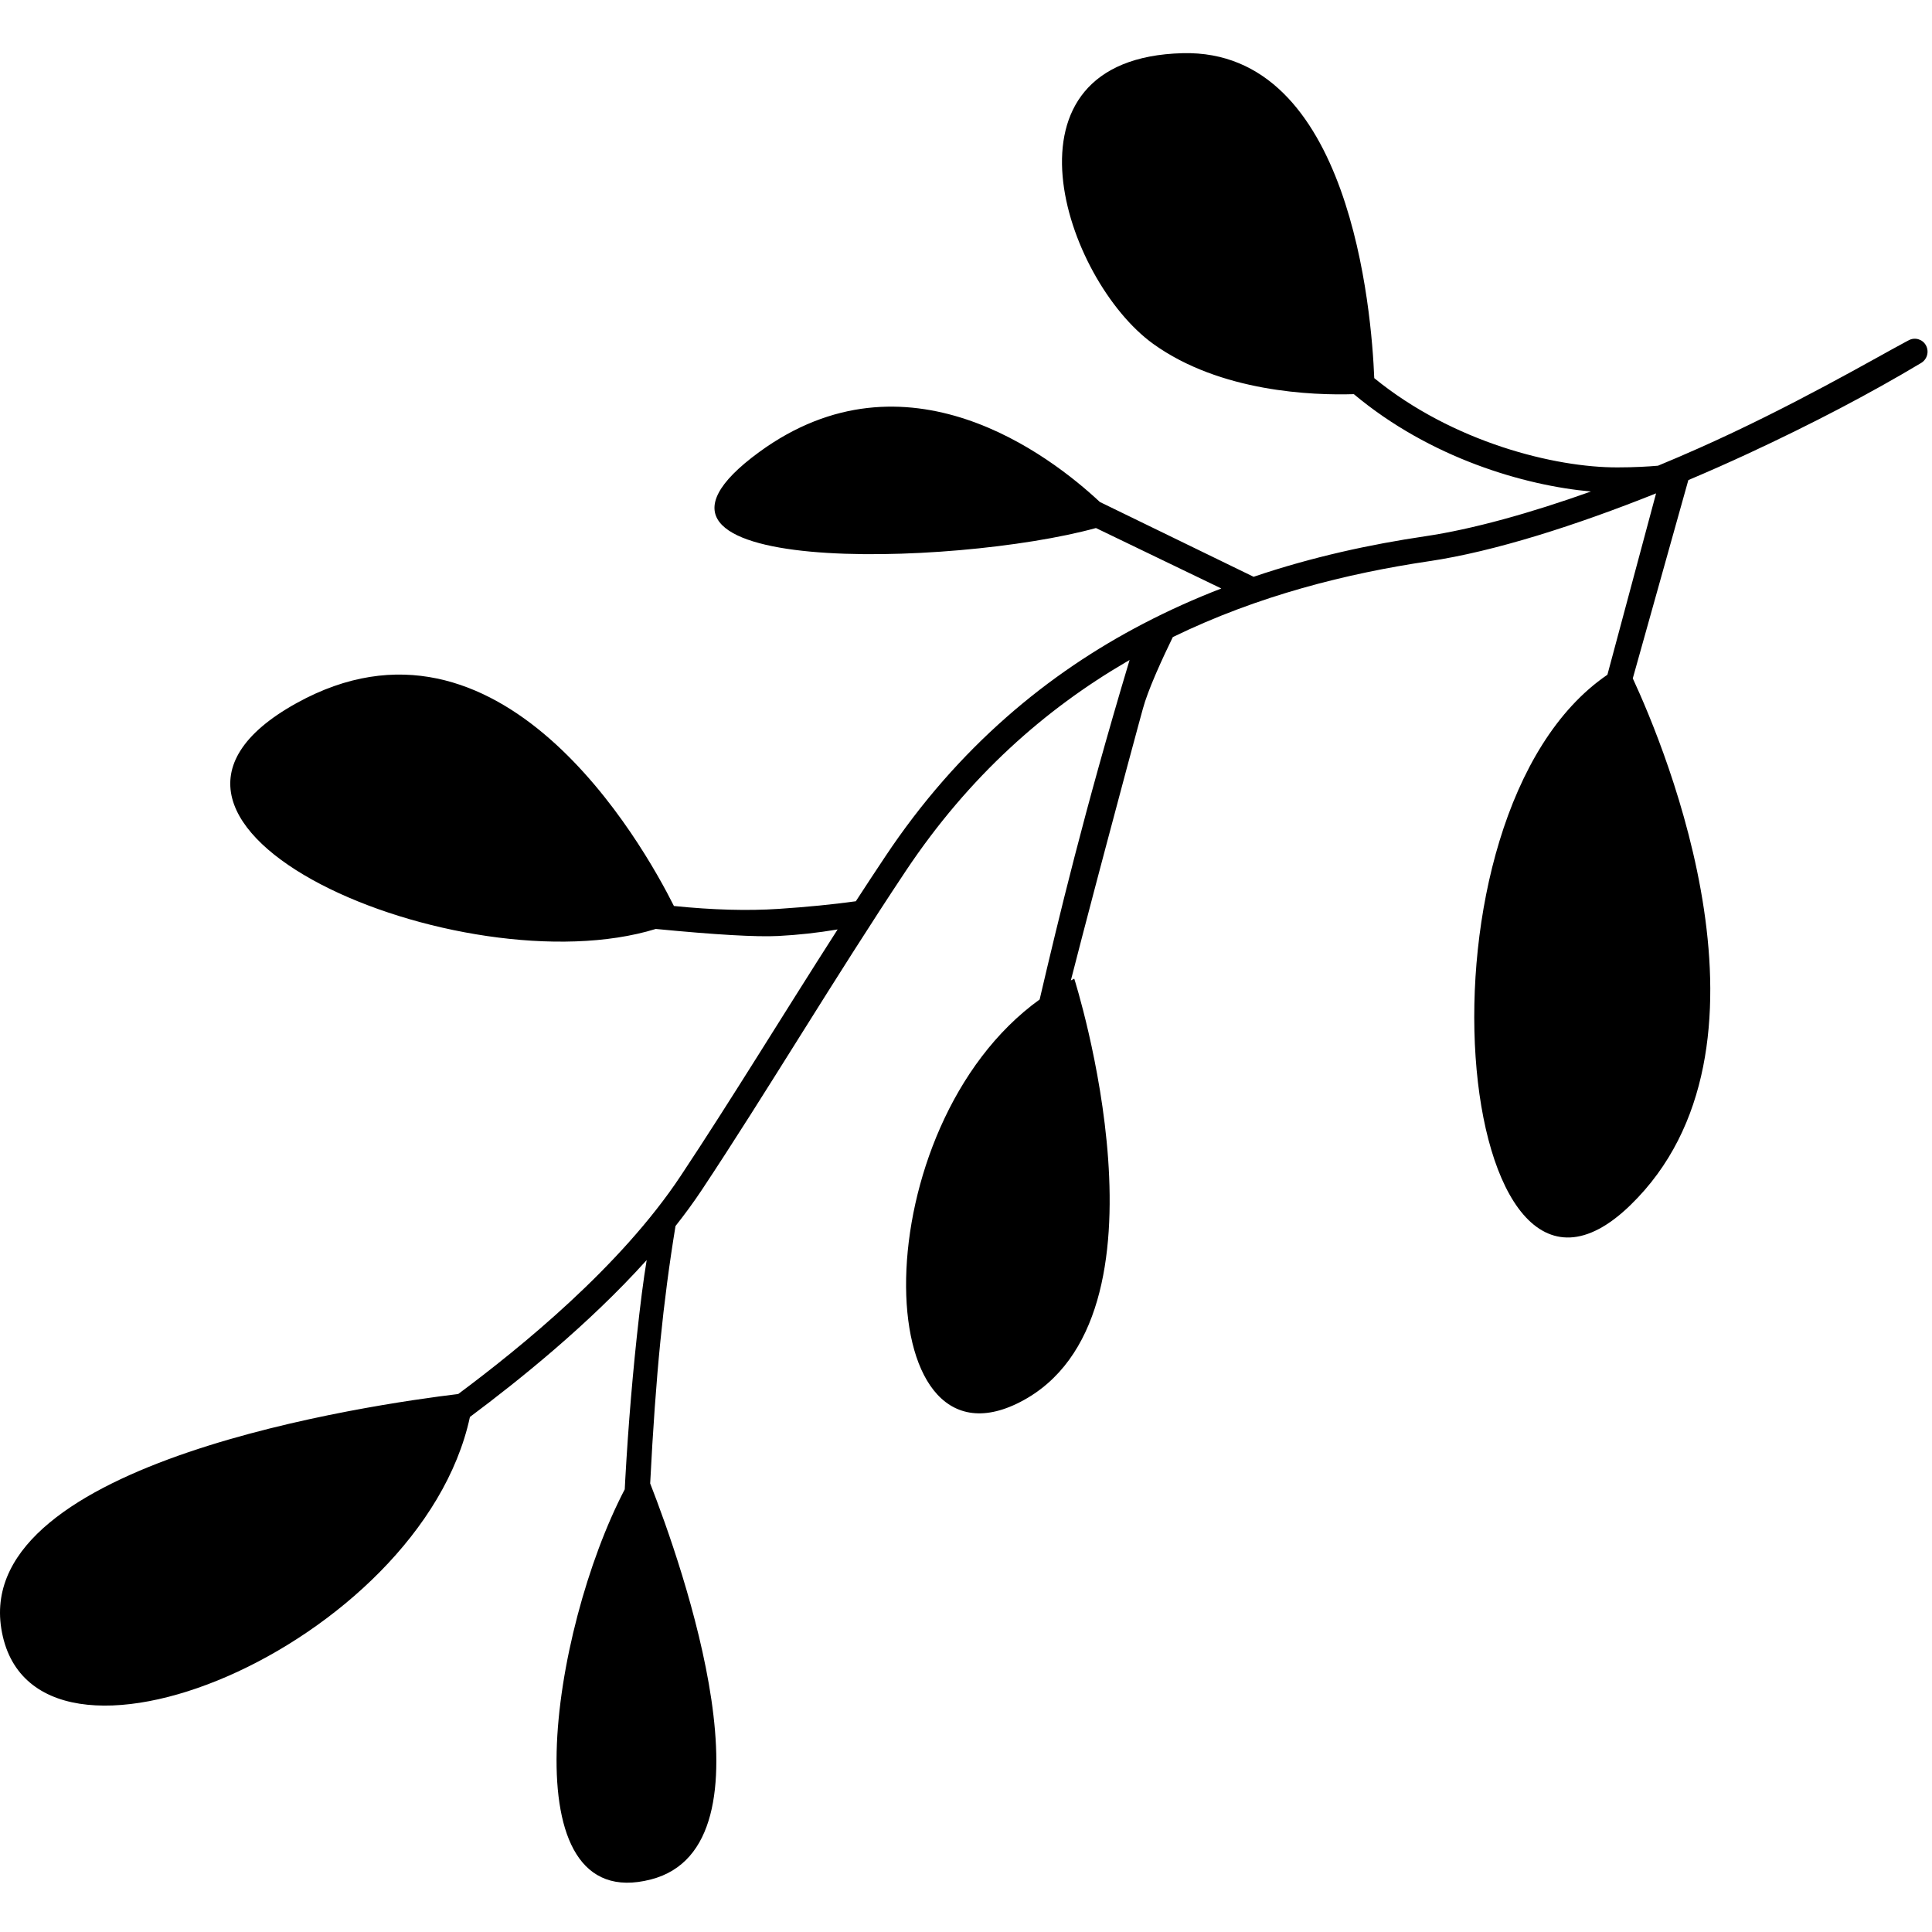 <?xml version="1.0" encoding="UTF-8"?>
<svg width="400px" height="400px" viewBox="0 0 400 400" version="1.1" xmlns="http://www.w3.org/2000/svg" xmlns:xlink="http://www.w3.org/1999/xlink">
    <title>leaf7</title>
    <g id="leaf7" stroke="none" stroke-width="1" fill="none" fill-rule="evenodd">
        <path d="M284.525,78.29 C300.856,91.613 321.994,96.811 334.883,96.768 C338.377,96.768 341.262,96.595 343.27,96.42 C346.097,95.255 348.901,94.052 351.657,92.822 C370.99,84.232 387.993,74.283 394.563,70.776 C394.786,70.658 395.001,70.545 395.206,70.437 C396.476,69.765 398.05,70.236 398.741,71.495 C399.447,72.781 399.009,74.395 397.751,75.149 C387.151,81.494 375.219,87.745 361.955,93.901 C357.956,95.757 353.797,97.603 349.554,99.396 L338.051,140.451 C344.745,154.874 370.804,217.212 337.581,249.487 C300.948,285.159 290.279,168.697 332.798,139.697 L342.874,102.145 C326.451,108.722 309.381,114.203 295.844,116.196 C278.915,118.717 260.53,123.279 242.819,131.901 C241.881,133.824 240.61,136.5 239.437,139.204 L239.155,139.858 C238.084,142.366 237.126,144.848 236.623,146.73 C236.466,147.3 236.305,147.891 236.138,148.5 L235.799,149.743 C234.304,155.233 232.476,162.064 230.552,169.305 C230.124,170.909 229.691,172.531 229.257,174.162 L228.884,175.562 C228.76,176.03 228.636,176.497 228.512,176.965 L227.767,179.773 C227.52,180.709 227.273,181.643 227.027,182.574 L226.659,183.968 C224.86,190.79 223.139,197.39 221.71,202.986 L222.413,202.628 C222.413,202.628 244.853,272.962 211.215,290.275 C179.52,306.589 178.608,233.351 215.248,206.929 C219.141,190.314 224.379,168.302 233.84,136.745 L233.868,136.649 L233.111,137.089 C216.462,146.823 200.701,160.588 187.561,180.278 C172.675,202.628 158.78,226.058 145.289,246.384 C143.612,248.905 141.789,251.393 139.857,253.837 C138.572,261.658 137.528,269.615 136.721,277.705 C135.879,286.154 135.176,295.962 134.612,307.128 C141.225,324.069 161.73,382.177 134.766,389.12 C105.31,396.756 113.987,337.799 129.344,308.354 L129.226,310.692 C129.786,299.178 130.659,287.861 131.845,276.739 C132.551,270.11 133.233,264.825 133.89,260.884 C121.836,274.271 107.377,285.832 97.294,293.365 C87.116,340.677 6.165,374.563 0.26,337.134 C-5.208,302.517 77.321,290.726 94.869,288.616 C107.659,279.086 128.444,262.29 140.926,243.461 C151.326,227.81 162.08,210.113 173.421,192.432 C169.327,193.124 165.229,193.575 161.13,193.786 C156.643,194.018 148.19,193.532 135.771,192.329 C95.775,204.675 15.575,170.915 61.419,145.561 C103.532,122.271 133.023,174.604 139.529,187.577 C147.576,188.396 154.793,188.596 161.181,188.175 C167.059,187.788 172.395,187.262 177.19,186.597 C179.187,183.52 181.206,180.451 183.243,177.4 C198.398,154.6 217.147,139.31 236.664,129.147 C242.024,126.351 247.44,123.932 252.861,121.838 L226.904,109.325 C197.713,117.365 121.638,119.551 157.206,93.576 C187.623,71.388 217.338,94.239 227.715,103.931 L259.546,119.416 C271.674,115.303 283.716,112.707 295.084,111.024 C304.812,109.59 316.935,106.207 329.383,101.763 C315.556,100.521 296.07,94.81 280.3,81.607 C271.841,81.871 252.652,81.207 238.737,71.18 C220.389,57.914 205.099,12.045 244.853,11.01 C279.641,10.144 283.983,64.668 284.525,78.29 Z" id="Combined-Shape" fill="#000000"></path>
    </g>
</svg>